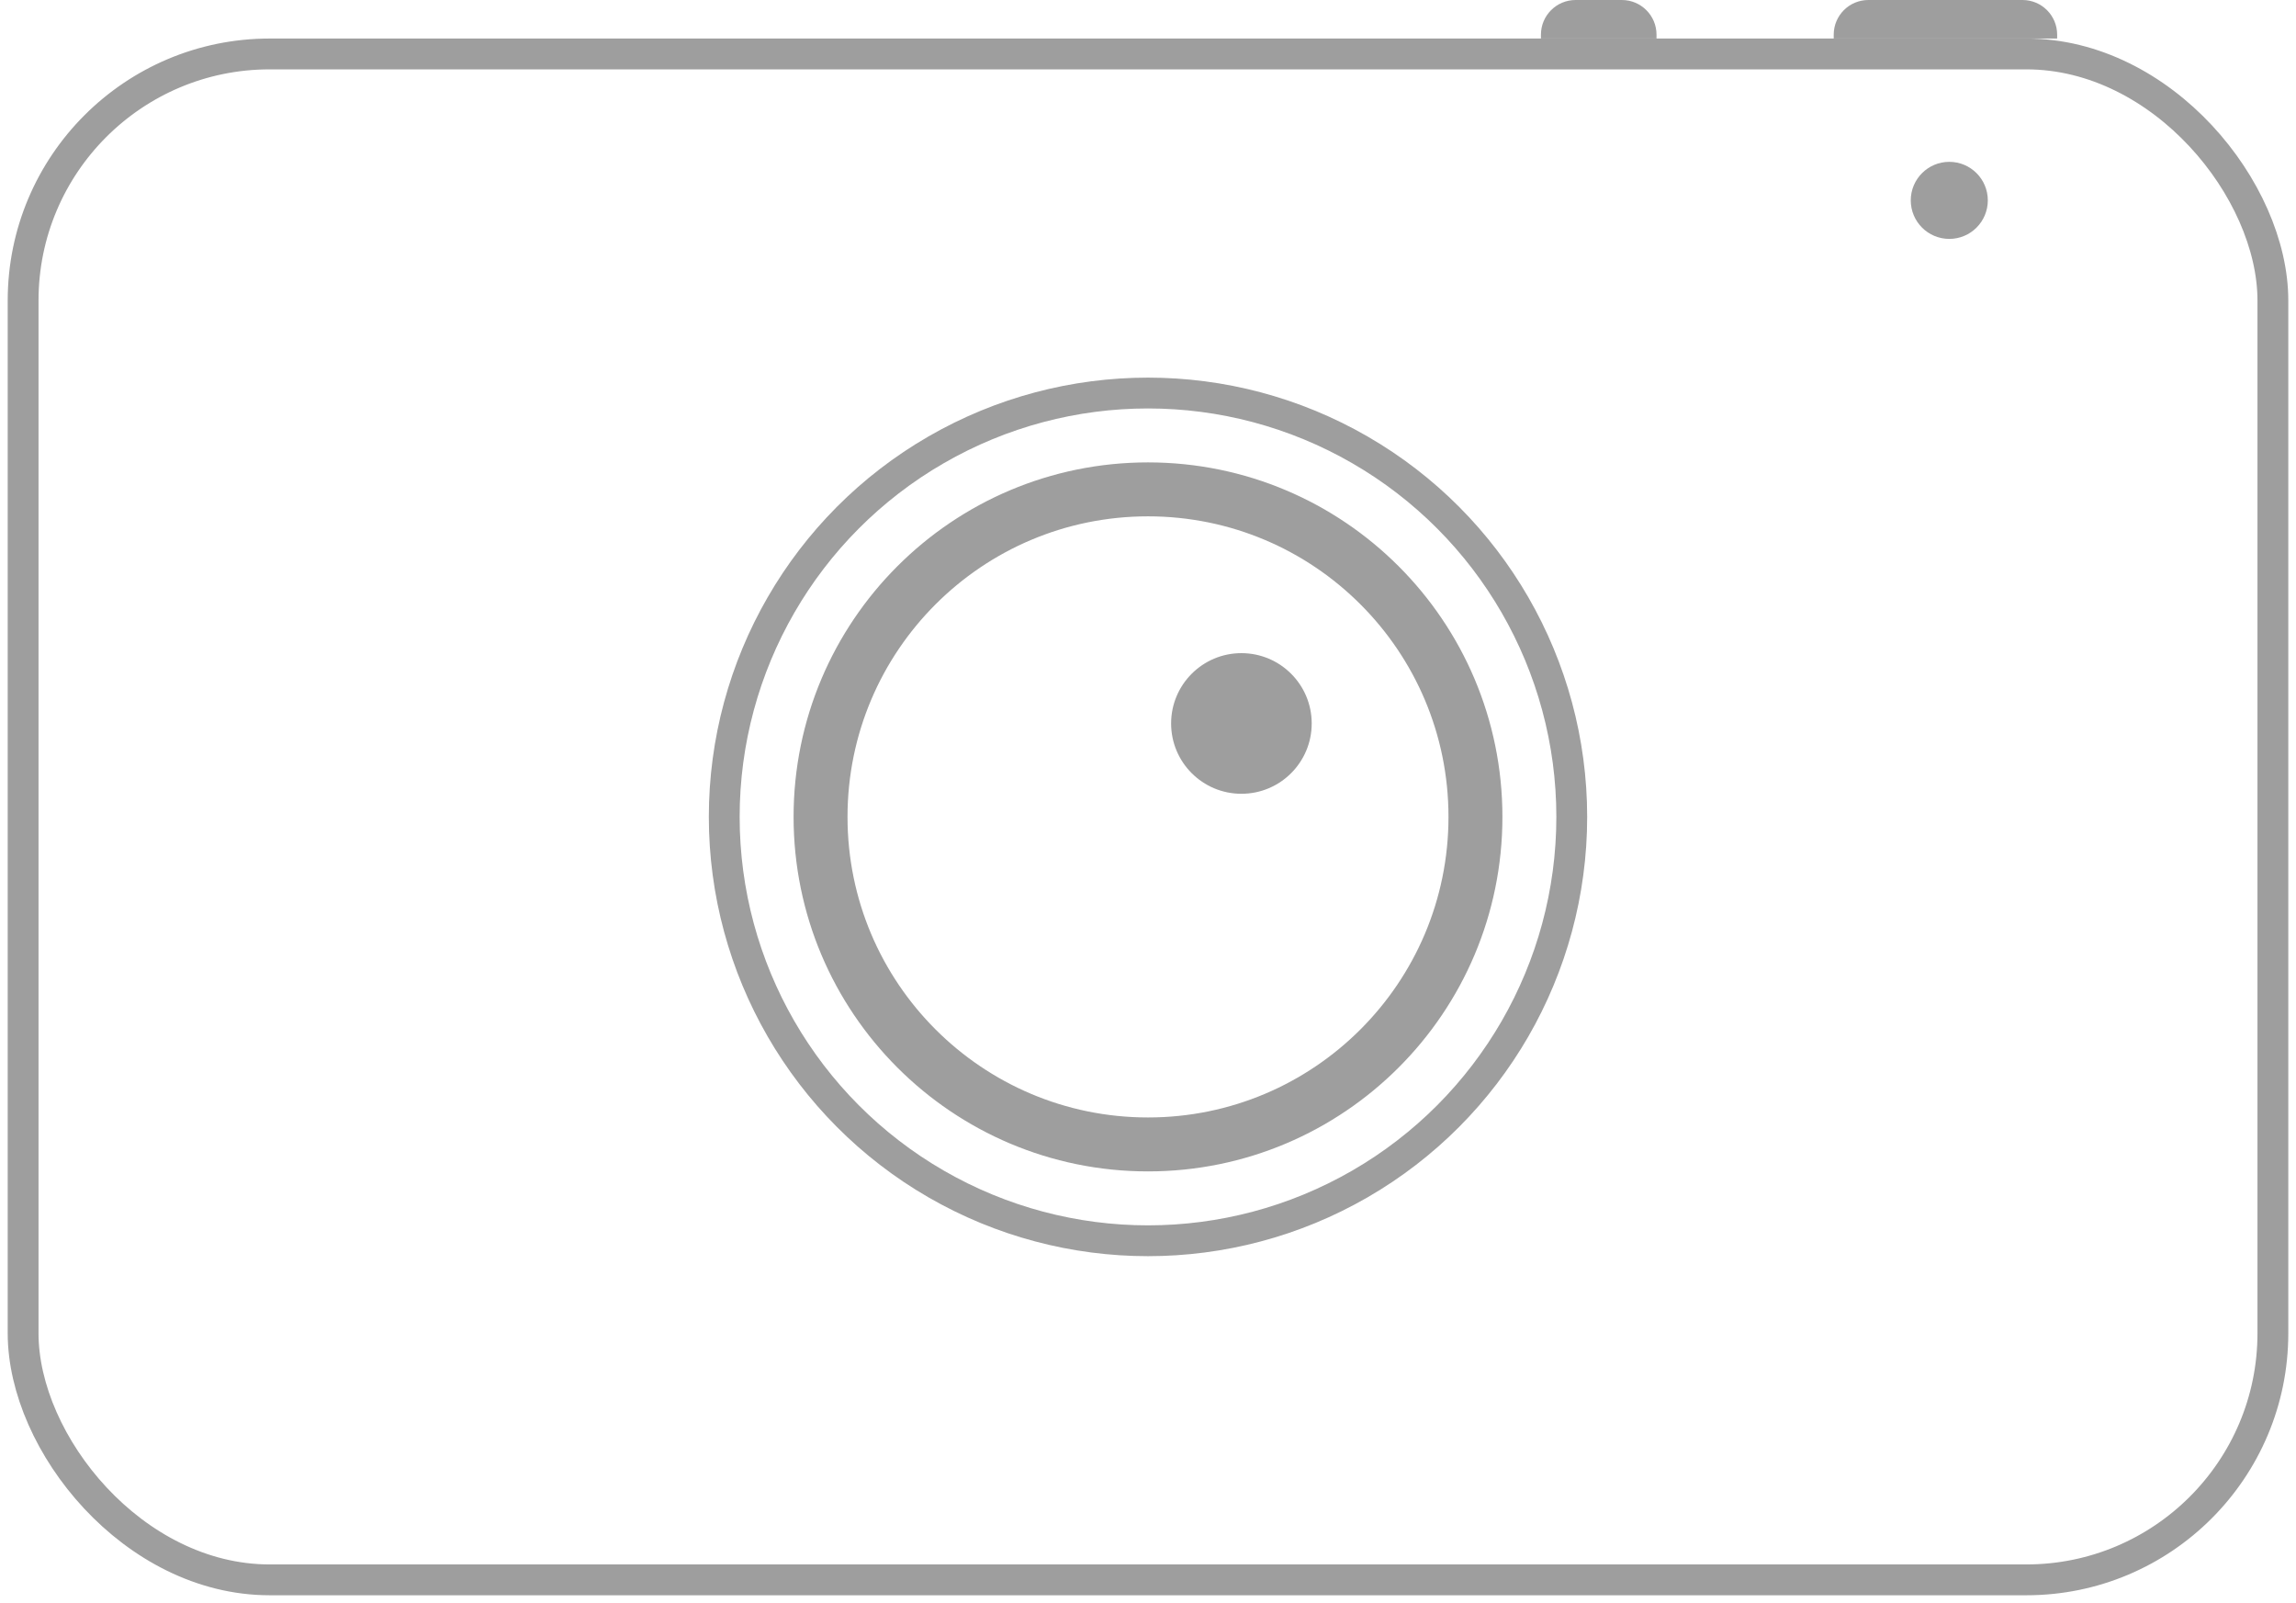 <?xml version="1.0" encoding="UTF-8"?>
<svg width="149px" height="104px" viewBox="0 0 149 104" version="1.1" xmlns="http://www.w3.org/2000/svg" xmlns:xlink="http://www.w3.org/1999/xlink">
    <!-- Generator: Sketch 47.1 (45422) - http://www.bohemiancoding.com/sketch -->
    <title>Artboard</title>
    <desc>Created with Sketch.</desc>
    <defs></defs>
    <g id="Page-1" stroke="none" stroke-width="1" fill="none" fill-rule="evenodd">
        <g id="Artboard">
            <g id="logo">
                <g id="Group">
                    <g id="Group-2" transform="translate(0, 2)">
                        <g id="Rectangle-5">
                            <rect id="path-1" x="0" y="0" width="149" height="102" rx="16"></rect>
                            <rect id="Rectangle-path" stroke="#9e9e9e" stroke-width="2" x="1.5" y="1.5" width="146" height="99" rx="16"></rect>
                        </g>
                        <circle id="Oval" stroke="#9e9e9e" stroke-width="2" cx="74.5" cy="51" r="27.5"></circle>
                        <circle id="Oval-3" stroke="#9e9e9e" stroke-width="3.5" cx="74.5" cy="51" r="21.25"></circle>
                        <circle id="Oval-3-Copy" fill="#9e9e9e" fill-rule="nonzero" cx="80.562" cy="44.938" r="4.562"></circle>
                    </g>
                    <path d="M121.25,0 L131.25,0 L131.25,0 C132.493,-2.28269391e-16 133.5,1.007 133.5,2.25 L133.5,2.5 L119,2.5 L119,2.25 L119,2.25 C119,1.007 120.007,2.28269391e-16 121.25,0 Z" id="Rectangle-2" fill="#9e9e9e" fill-rule="nonzero"></path>
                    <path d="M102.25,0 L105.25,0 L105.25,0 C106.493,-2.28269391e-16 107.5,1.007 107.5,2.25 L107.5,2.5 L100,2.5 L100,2.25 L100,2.25 C100,1.007 101.007,2.28269391e-16 102.25,0 Z" id="Rectangle-2-Copy" fill="#9e9e9e" fill-rule="nonzero"></path>
                    <circle id="Oval-5" fill="#9e9e9e" fill-rule="nonzero" cx="126.5" cy="13" r="2.5"></circle>
                </g>
            </g>
        </g>
    </g>
</svg>